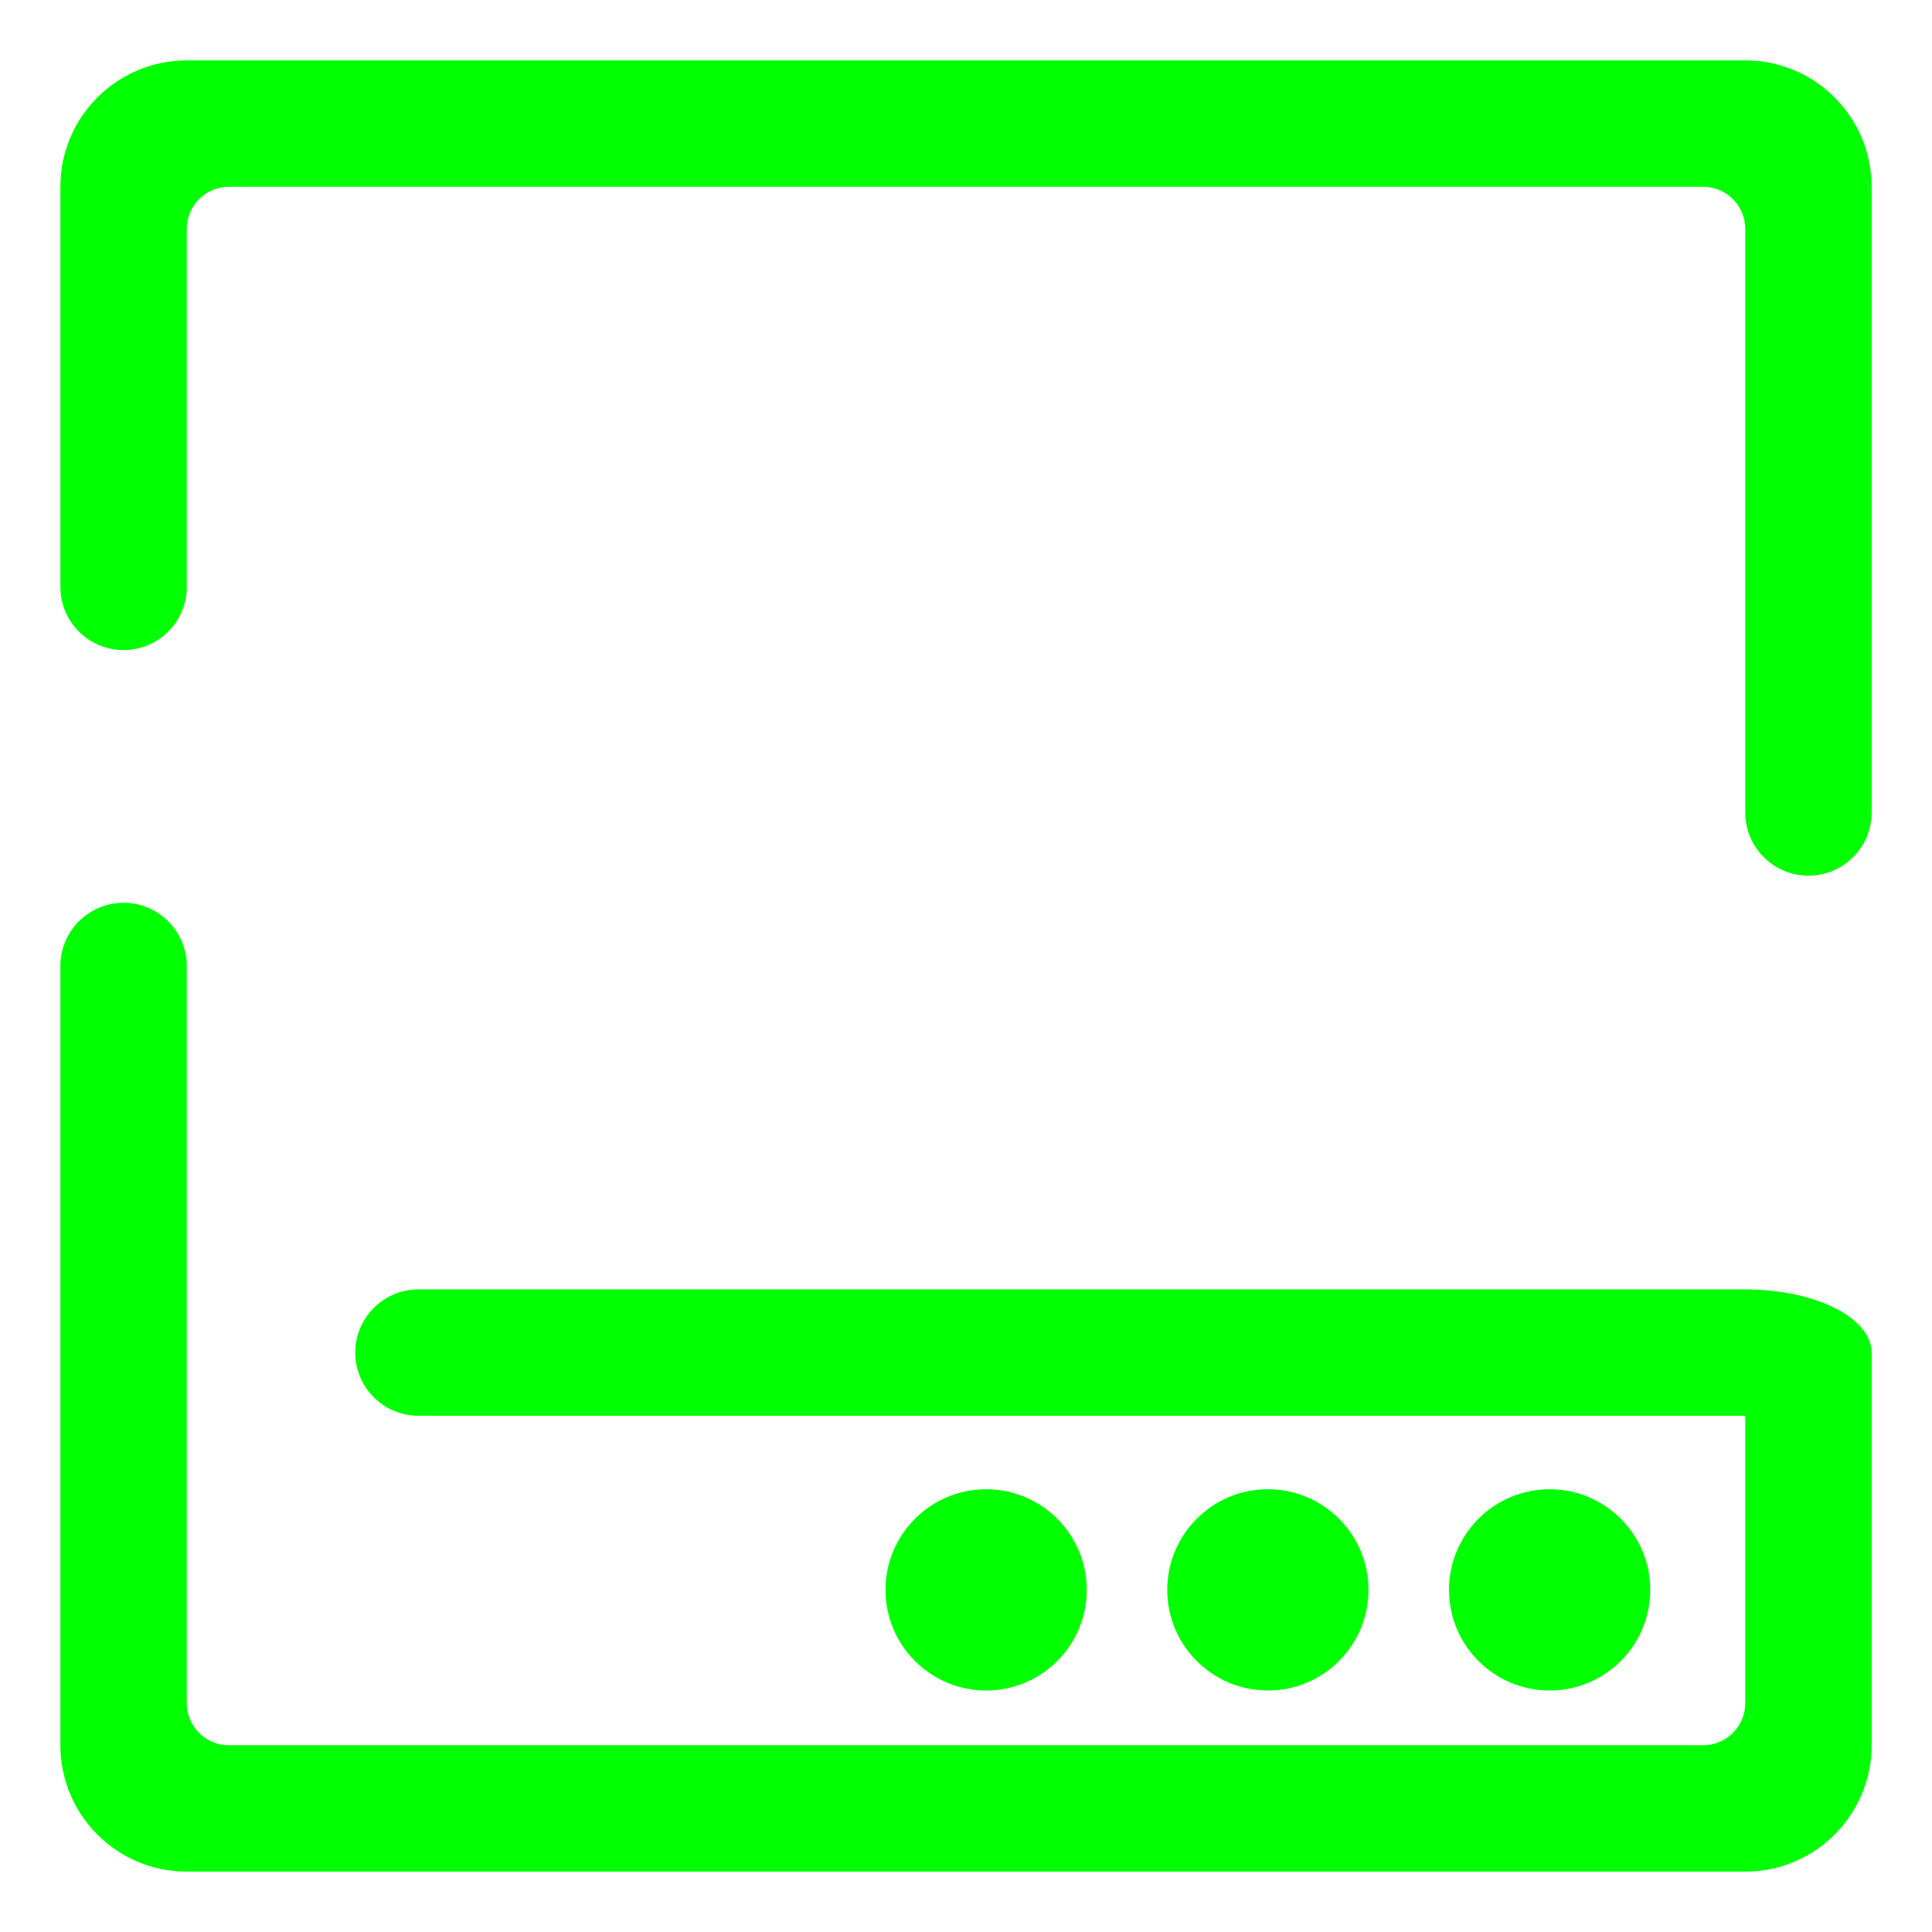 <?xml version="1.0" encoding="UTF-8" standalone="no"?><!-- Generator: Gravit.io --><svg xmlns="http://www.w3.org/2000/svg" xmlns:xlink="http://www.w3.org/1999/xlink" style="isolation:isolate" viewBox="0 0 48 48" width="48pt" height="48pt"><linearGradient id="_lgradient_4" x1="0.221" y1="0.047" x2="0.902" y2="0.906" gradientTransform="matrix(45,0,0,-45,1.5,46.5)" gradientUnits="userSpaceOnUse"><stop offset="2.609%" stop-opacity="1" style="stop-color:rgb(0,255,0)"/><stop offset="98.696%" stop-opacity="1" style="stop-color:rgb(0,255,0)"/></linearGradient><path d=" M 43.36 20.186 L 43.36 20.186 C 43.36 21.052 44.064 21.756 44.93 21.756 L 44.93 21.756 C 45.797 21.756 46.5 21.052 46.5 20.186 L 46.5 20.186 L 46.5 4.64 C 46.5 2.907 45.093 1.5 43.36 1.5 L 4.64 1.5 C 2.907 1.5 1.5 2.907 1.5 4.64 L 1.5 14.581 L 1.5 14.581 C 1.5 15.448 2.203 16.151 3.07 16.151 L 3.07 16.151 C 3.936 16.151 4.64 15.448 4.64 14.581 L 4.64 14.581 L 4.64 5.686 C 4.64 5.108 5.108 4.64 5.686 4.64 L 42.314 4.64 C 42.892 4.64 43.36 5.108 43.36 5.686 L 43.36 20.186 L 43.36 20.186 L 43.36 20.186 L 43.36 20.186 L 43.36 20.186 Z  M 4.64 24 L 4.64 24 C 4.64 23.134 3.936 22.43 3.07 22.43 L 3.07 22.43 C 2.203 22.43 1.5 23.134 1.5 24 L 1.5 24 L 1.5 43.36 C 1.5 45.093 2.907 46.5 4.64 46.5 L 43.36 46.5 C 45.093 46.5 46.5 45.093 46.5 43.36 L 46.5 33.605 L 46.5 33.605 C 46.5 32.738 45.093 32.035 43.36 32.035 L 43.36 32.035 L 43.36 32.035 L 43.36 33.605 L 43.36 42.314 C 43.36 42.892 42.892 43.36 42.314 43.36 L 5.686 43.36 C 5.108 43.36 4.64 42.892 4.64 42.314 L 4.64 24 L 4.64 24 L 4.64 24 L 4.64 24 L 4.64 24 Z  M 10.395 32.035 L 10.395 32.035 C 9.529 32.035 8.826 32.738 8.826 33.605 L 8.826 33.605 C 8.826 34.471 9.529 35.174 10.395 35.174 L 10.395 35.174 L 41.791 35.174 L 43.36 35.174 L 43.36 32.035 L 43.36 32.035 L 41.791 32.035 L 10.395 32.035 L 10.395 32.035 L 10.395 32.035 L 10.395 32.035 Z  M 36 39.5 C 36 40.88 37.12 42 38.5 42 C 39.88 42 41 40.88 41 39.5 C 41 38.12 39.88 37 38.5 37 C 37.12 37 36 38.12 36 39.5 L 36 39.5 L 36 39.5 Z  M 29 39.5 C 29 40.88 30.12 42 31.5 42 C 32.88 42 34 40.88 34 39.5 C 34 38.12 32.88 37 31.5 37 C 30.12 37 29 38.12 29 39.5 L 29 39.5 Z  M 22 39.5 C 22 40.88 23.12 42 24.5 42 C 25.88 42 27 40.88 27 39.5 C 27 38.12 25.88 37 24.5 37 C 23.12 37 22 38.12 22 39.5 Z " fill-rule="evenodd" fill="url(#_lgradient_4)"/></svg>